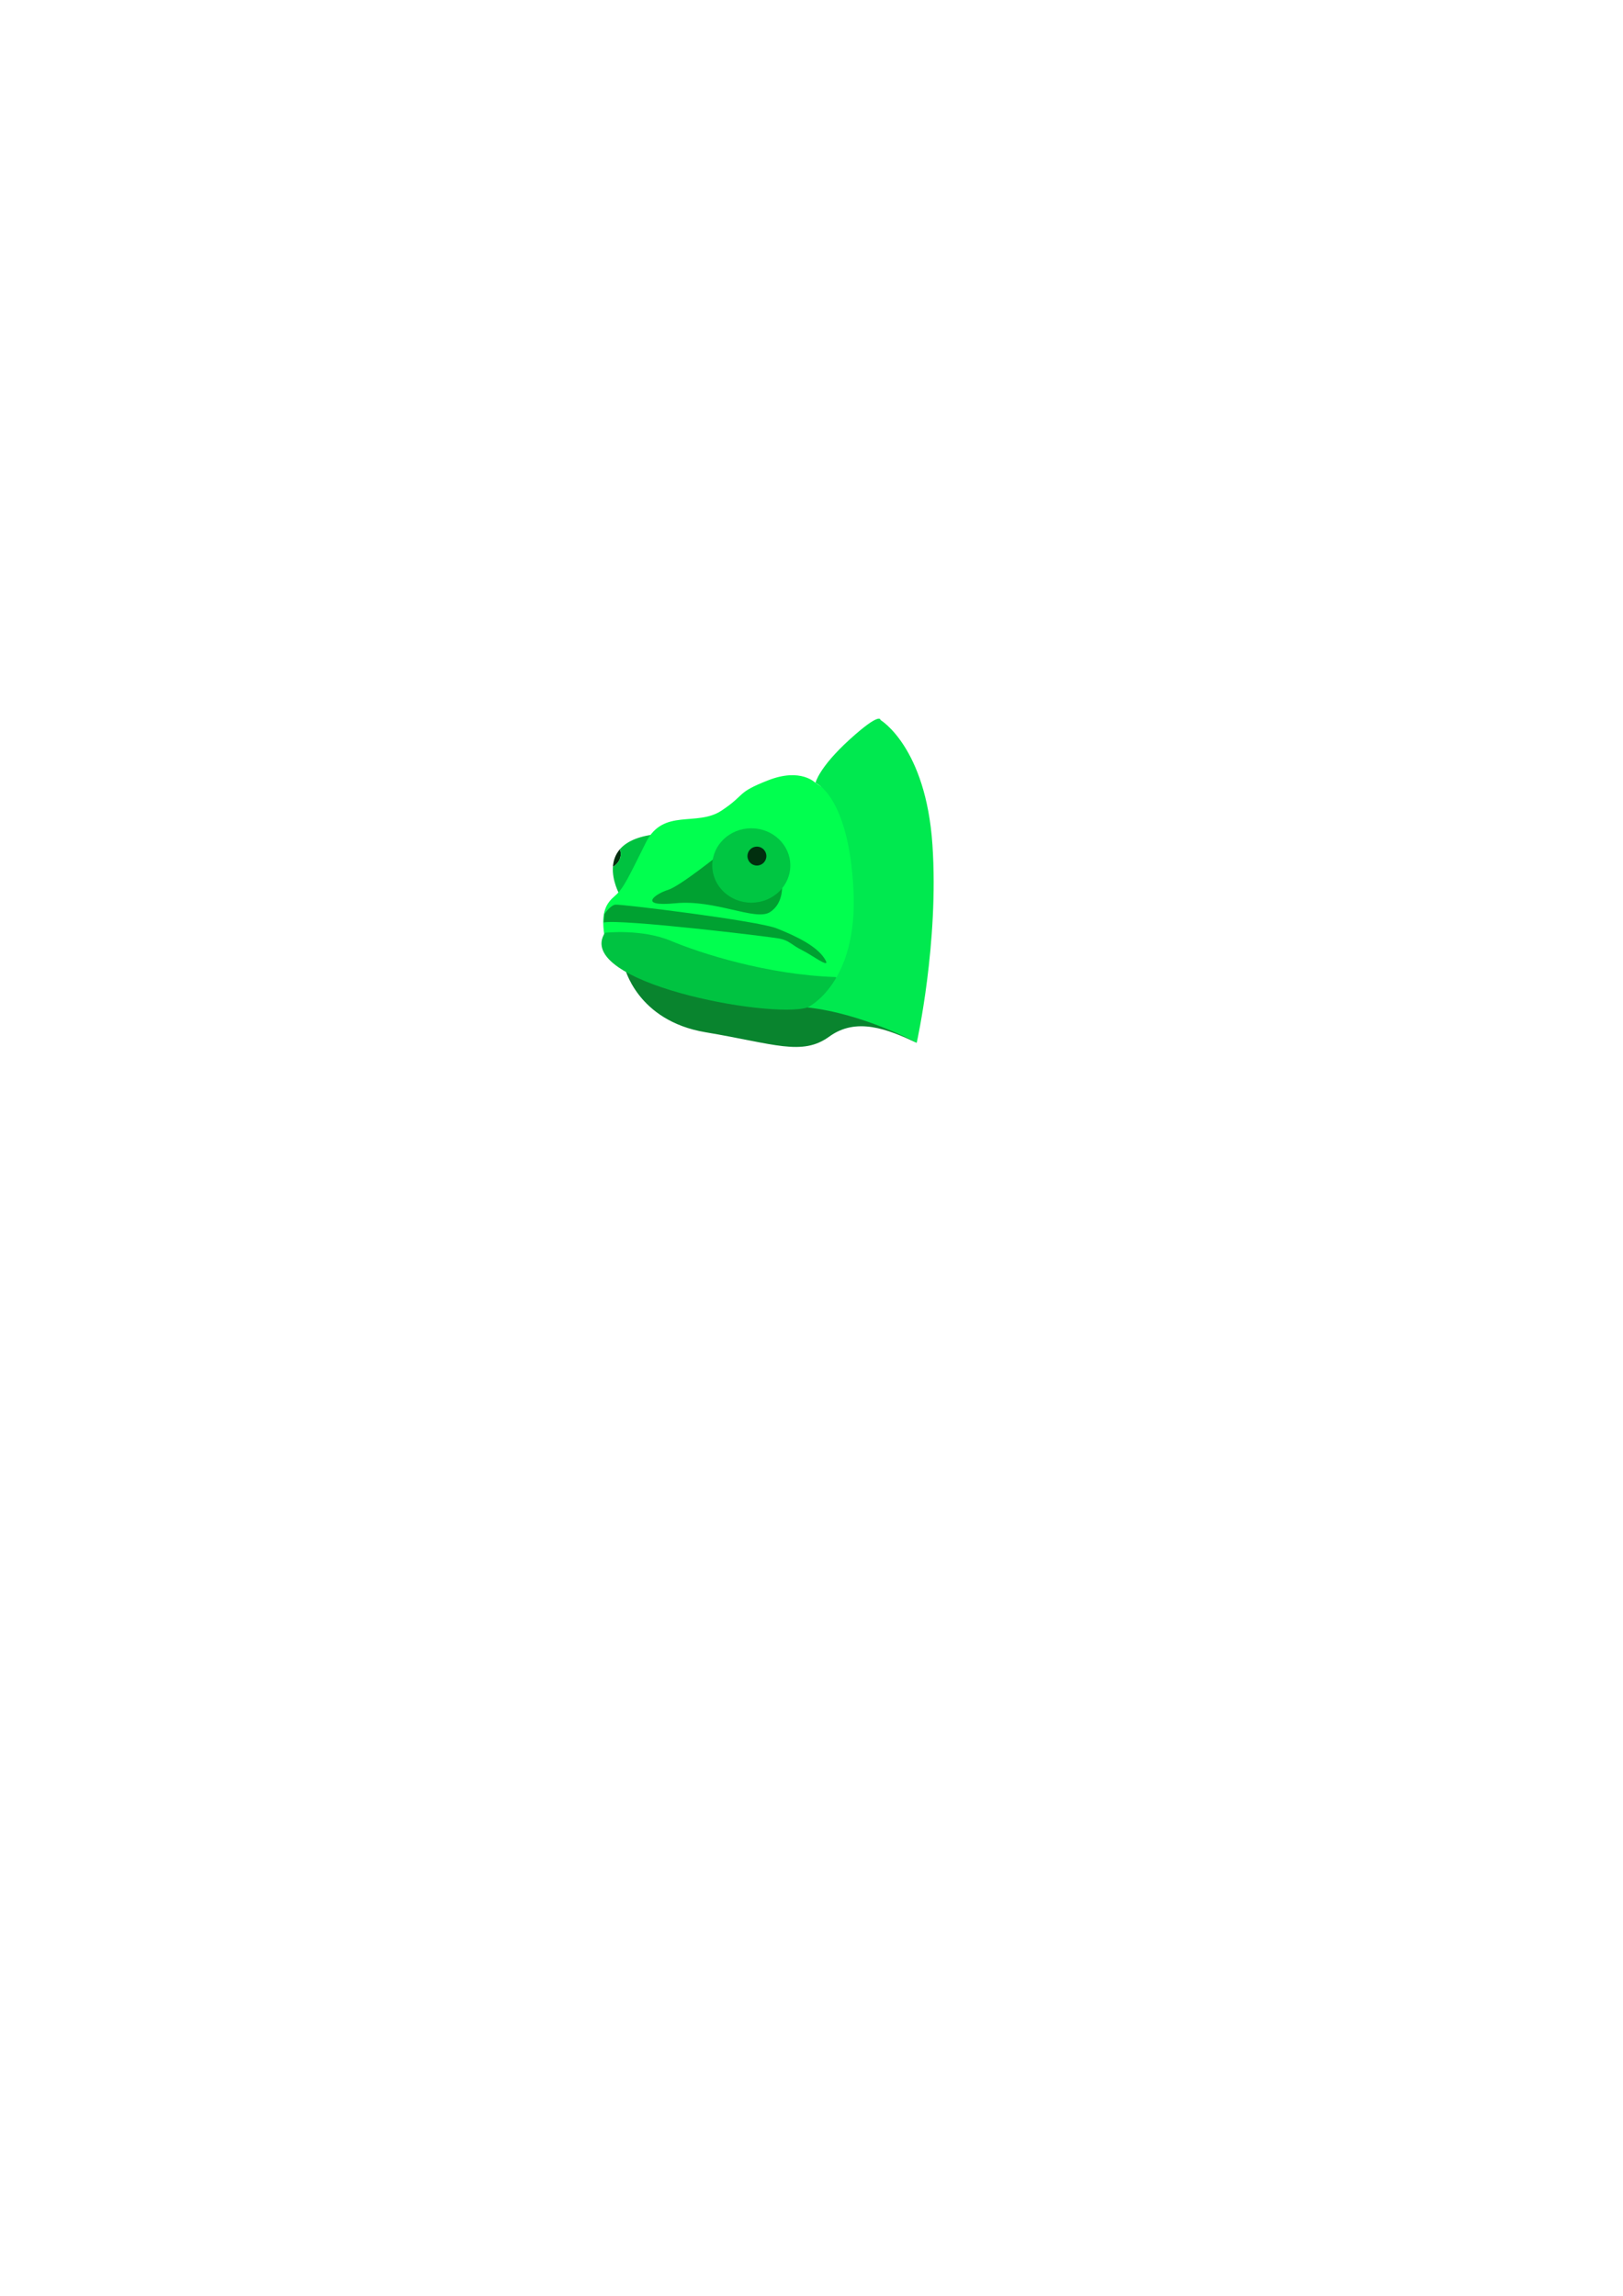 <?xml version="1.0" encoding="UTF-8" standalone="no"?>
<!-- Created with Inkscape (http://www.inkscape.org/) -->

<svg
   width="210mm"
   height="297mm"
   viewBox="0 0 210 297"
   version="1.1"
   id="svg5"
   xmlns="http://www.w3.org/2000/svg"
   xmlns:svg="http://www.w3.org/2000/svg">
  <defs
     id="defs2" />
  <g
     id="layer2"
     style="display:inline">
    <path
       id="path25212"
       style="fill:#012f0f;fill-opacity:1;stroke:none;stroke-width:1px;stroke-linecap:butt;stroke-linejoin:miter;stroke-opacity:1"
       d="m 299.268,423.037 c 0.042,0.017 0.082,0.035 0.125,0.051 0,0 0.02,-0.011 0.057,-0.033 0.037,-0.022 0.091,-0.054 0.158,-0.098 0.067,-0.044 0.148,-0.099 0.24,-0.164 0.092,-0.066 0.197,-0.143 0.309,-0.23 0.056,-0.044 0.114,-0.089 0.174,-0.139 0.06,-0.049 0.119,-0.101 0.182,-0.156 0.062,-0.055 0.127,-0.112 0.191,-0.172 0.065,-0.06 0.131,-0.124 0.197,-0.189 0.066,-0.066 0.134,-0.136 0.201,-0.207 0.067,-0.071 0.134,-0.144 0.201,-0.221 0.067,-0.077 0.134,-0.158 0.201,-0.24 0.067,-0.082 0.134,-0.168 0.199,-0.256 0.065,-0.088 0.13,-0.178 0.193,-0.271 0.063,-0.093 0.125,-0.19 0.186,-0.289 0.06,-0.099 0.119,-0.2 0.176,-0.305 0.057,-0.105 0.113,-0.212 0.166,-0.322 0.053,-0.11 0.103,-0.224 0.15,-0.34 0.048,-0.116 0.095,-0.234 0.137,-0.355 0.042,-0.121 0.08,-0.246 0.115,-0.373 0.018,-0.064 0.037,-0.128 0.053,-0.193 0.016,-0.065 0.031,-0.129 0.045,-0.195 0.014,-0.066 0.029,-0.133 0.041,-0.201 0.012,-0.068 0.023,-0.136 0.033,-0.205 0.01,-0.069 0.021,-0.14 0.029,-0.211 0.008,-0.07 0.015,-0.141 0.021,-0.213 0.006,-0.072 0.01,-0.145 0.014,-0.219 0.004,-0.073 0.006,-0.146 0.008,-0.221 0.001,-0.075 0.003,-0.15 0.002,-0.227 -9.8e-4,-0.076 -0.004,-0.153 -0.008,-0.23 -0.004,-0.078 -0.008,-0.157 -0.014,-0.236 -0.006,-0.079 -0.015,-0.158 -0.023,-0.238 -0.009,-0.08 -0.018,-0.162 -0.029,-0.244 -0.012,-0.082 -0.026,-0.163 -0.041,-0.246 -0.015,-0.083 -0.029,-0.167 -0.047,-0.252 -0.018,-0.085 -0.038,-0.17 -0.059,-0.256 -0.021,-0.086 -0.043,-0.174 -0.066,-0.262 -0.024,-0.087 -0.049,-0.175 -0.076,-0.264 -0.006,-0.021 -0.013,-0.039 -0.019,-0.059 -2.257,2.598 -3.205,5.577 -3.422,8.482 z"
       transform="scale(0.265)" />
    <path
       id="path29606"
       style="fill:#00c240;fill-opacity:1;stroke:none;stroke-width:1px;stroke-linecap:butt;stroke-linejoin:miter;stroke-opacity:1"
       d="m 319.945,407.287 c -8.959,1.042 -14.26,3.819 -17.256,7.268 0.006,0.02 0.013,0.038 0.019,0.059 0.027,0.089 0.052,0.176 0.076,0.264 0.024,0.087 0.046,0.176 0.066,0.262 0.021,0.086 0.041,0.171 0.059,0.256 0.018,0.085 0.032,0.169 0.047,0.252 0.015,0.083 0.029,0.164 0.041,0.246 0.012,0.082 0.02,0.164 0.029,0.244 0.009,0.08 0.017,0.159 0.023,0.238 0.006,0.079 0.01,0.159 0.014,0.236 0.004,0.078 0.007,0.154 0.008,0.23 9.8e-4,0.076 -4.8e-4,0.152 -0.002,0.227 -10e-4,0.075 -0.004,0.147 -0.008,0.221 -0.004,0.073 -0.008,0.147 -0.014,0.219 -0.006,0.072 -0.013,0.142 -0.021,0.213 -0.008,0.07 -0.019,0.142 -0.029,0.211 -0.01,0.069 -0.021,0.137 -0.033,0.205 -0.012,0.068 -0.027,0.135 -0.041,0.201 -0.014,0.066 -0.029,0.13 -0.045,0.195 -0.016,0.065 -0.035,0.13 -0.053,0.193 -0.036,0.127 -0.073,0.252 -0.115,0.373 -0.042,0.121 -0.089,0.24 -0.137,0.355 -0.048,0.116 -0.098,0.23 -0.15,0.34 -0.053,0.11 -0.109,0.218 -0.166,0.322 -0.057,0.105 -0.115,0.206 -0.176,0.305 -0.06,0.099 -0.122,0.196 -0.186,0.289 -0.063,0.093 -0.128,0.184 -0.193,0.271 -0.065,0.088 -0.133,0.173 -0.199,0.256 -0.067,0.082 -0.134,0.163 -0.201,0.24 -0.067,0.077 -0.134,0.149 -0.201,0.221 -0.067,0.071 -0.135,0.141 -0.201,0.207 -0.066,0.066 -0.132,0.129 -0.197,0.189 -0.065,0.06 -0.129,0.117 -0.191,0.172 -0.063,0.055 -0.122,0.107 -0.182,0.156 -0.06,0.049 -0.118,0.095 -0.174,0.139 -0.112,0.087 -0.216,0.165 -0.309,0.23 -0.092,0.066 -0.173,0.12 -0.24,0.164 -0.067,0.044 -0.122,0.076 -0.158,0.098 -0.037,0.022 -0.057,0.033 -0.057,0.033 -0.043,-0.016 -0.083,-0.034 -0.125,-0.051 -0.514,6.89 3.08,13.365 3.08,13.365 21.006,-7.852 17.598,-29.115 17.598,-29.115 z"
       transform="scale(0.265)" />
    <path
       style="fill:#01ff4f;fill-opacity:1;stroke:none;stroke-width:0.265px;stroke-linecap:butt;stroke-linejoin:miter;stroke-opacity:1"
       d="m 105.514,101.283 c 0,0 -1.874,-2 -6.107,-0.345 -4.232,1.655 -2.841,1.8 -6.05,3.928 -3.209,2.128 -7.532,-0.366 -9.775,4.11 -2.243,4.476 -2.877,5.939 -4.003,6.906 -1.125,0.967 -1.842,2.054 -1.385,5.09 0.458,3.036 0.219,3.291 5.372,4.582 5.153,1.291 15.486,5.07 20.919,4.777 5.433,-0.293 14.532,-20.94 1.027,-29.047 z"
       id="path2355" />
    <path
       style="fill:#09842e;fill-opacity:1;stroke:none;stroke-width:0.265px;stroke-linecap:butt;stroke-linejoin:miter;stroke-opacity:1"
       d="m 80.792,125.059 c 0,0 1.573,6.983 10.499,8.481 8.925,1.498 12.491,3.115 16.009,0.559 3.518,-2.556 7.524,-0.967 11.313,0.806 0,0 -19.313,-14.676 -37.821,-9.846 z"
       id="path3405" />
    <path
       style="fill:#00c341;fill-opacity:1;stroke:none;stroke-width:0.265px;stroke-linecap:butt;stroke-linejoin:miter;stroke-opacity:1"
       d="m 108.145,126.397 c 0,0 1.229,2.401 -3.659,3.933 -4.888,1.533 -30.308,-3.281 -26.215,-9.662 0,0 4.774,-0.537 8.555,1.054 3.781,1.591 12.469,4.392 21.32,4.674"
       id="path3233" />
    <path
       style="fill:#00a131;fill-opacity:1;stroke:none;stroke-width:0.265px;stroke-linecap:butt;stroke-linejoin:miter;stroke-opacity:1"
       d="m 93.158,110.468 c 0,0 -5.185,4.19 -6.73,4.656 -1.544,0.465 -4.106,2.224 0.992,1.724 5.098,-0.5 10.314,2.319 12.179,1.166 1.865,-1.153 1.584,-3.621 1.584,-3.621 z"
       id="path23455" />
    <ellipse
       style="fill:#00c642;fill-opacity:1;stroke:none;stroke-width:0.265"
       id="path16430"
       cx="97.211"
       cy="111.964"
       rx="5.05"
       ry="4.812" />
    <path
       id="path603"
       style="opacity:1;fill:#00e94f;fill-opacity:1;stroke:none;stroke-width:0.265px;stroke-linecap:butt;stroke-linejoin:miter;stroke-opacity:1"
       d="m 113.457,93.023 c -0.489,0.167 -1.482,0.792 -3.498,2.621 -4.032,3.658 -4.445,5.639 -4.445,5.639 0,0 4.302,1.652 4.916,13.838 0.615,12.186 -5.943,15.209 -5.943,15.209 7.259,0.804 14.127,4.574 14.127,4.574 0,0 2.893,-12.969 2.033,-25.629 -0.86,-12.66 -6.717,-16.129 -6.717,-16.129 0,0 0.016,-0.29 -0.473,-0.123 z" />
    <circle
       style="fill:#012f0f;fill-opacity:1;stroke:none;stroke-width:0.339;stroke-opacity:1"
       id="path18883"
       cx="97.936"
       cy="110.748"
       r="1.224" />
    <path
       style="fill:#00a131;fill-opacity:1;stroke:none;stroke-width:0.265px;stroke-linecap:butt;stroke-linejoin:miter;stroke-opacity:1"
       d="m 78.1,119.34 c 2.204,-0.485 21.552,1.835 22.799,2.089 1.247,0.254 1.556,0.842 2.906,1.504 1.35,0.662 3.94,2.668 2.853,1.031 -1.088,-1.638 -3.677,-2.871 -6.16,-3.864 -2.483,-0.992 -20.234,-3.166 -20.889,-3.067 -0.655,0.1 -1.408,1.214 -1.408,1.214 z"
       id="path3063" />
  </g>
</svg>
